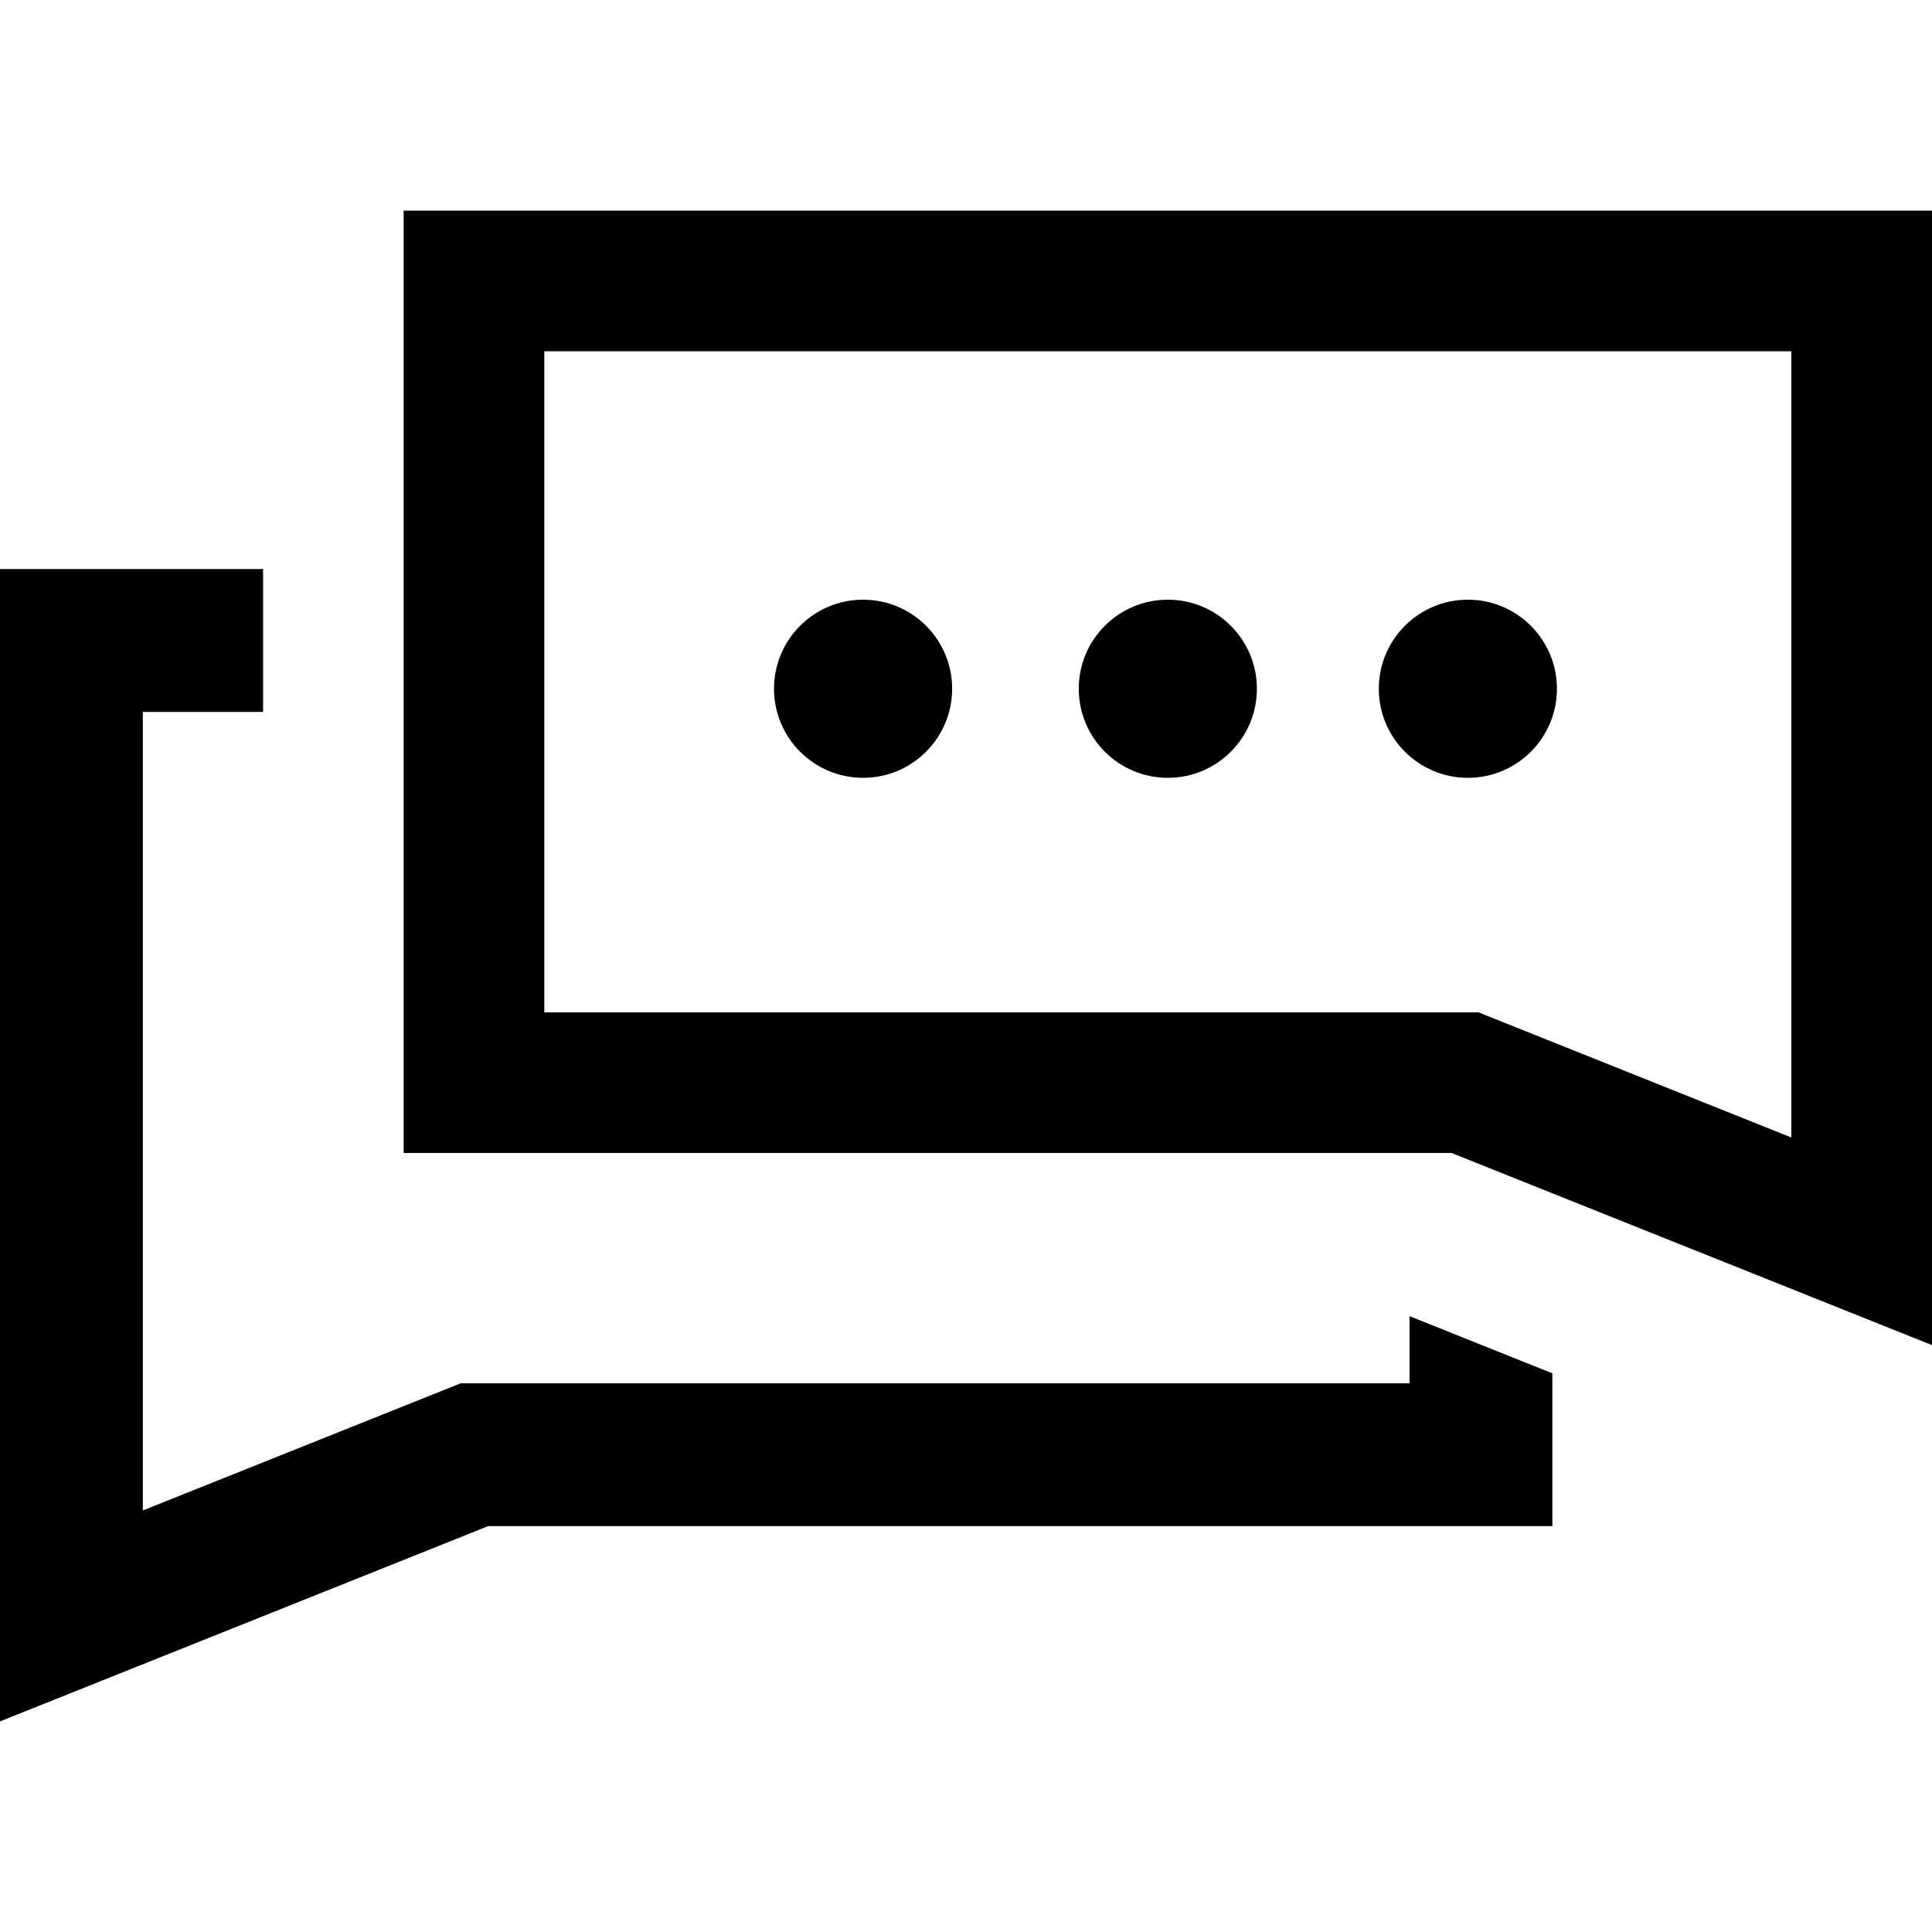 <svg xmlns="http://www.w3.org/2000/svg" xmlns:xlink="http://www.w3.org/1999/xlink" id="Capa_1" x="0px" y="0px" width="30px" height="30px" viewBox="0 0 30 30" style="enable-background:new 0 0 30 30;" xml:space="preserve">
<g>
	<g>
		<polygon points="21.887,21.48 7.152,21.48 2.218,23.454 2.218,11.054 4.085,11.054 4.085,8.836 0,8.836 0,23.698 0,26.73     7.579,23.698 24.105,23.698 24.105,21.325 21.887,20.437   "></polygon>
		<path d="M6.268,3.27v14.633h16.271L30,20.887v-2.984V3.27H6.268z M27.816,17.663l-4.857-1.943H8.452V5.454h19.364V17.663z"></path>
		<g>
			<circle cx="13.402" cy="10.695" r="1.383"></circle>
			<circle cx="18.134" cy="10.695" r="1.383"></circle>
			<circle cx="22.793" cy="10.695" r="1.383"></circle>
		</g>
	</g>
</g>
<g>
</g>
<g>
</g>
<g>
</g>
<g>
</g>
<g>
</g>
<g>
</g>
<g>
</g>
<g>
</g>
<g>
</g>
<g>
</g>
<g>
</g>
<g>
</g>
<g>
</g>
<g>
</g>
<g>
</g>
</svg>